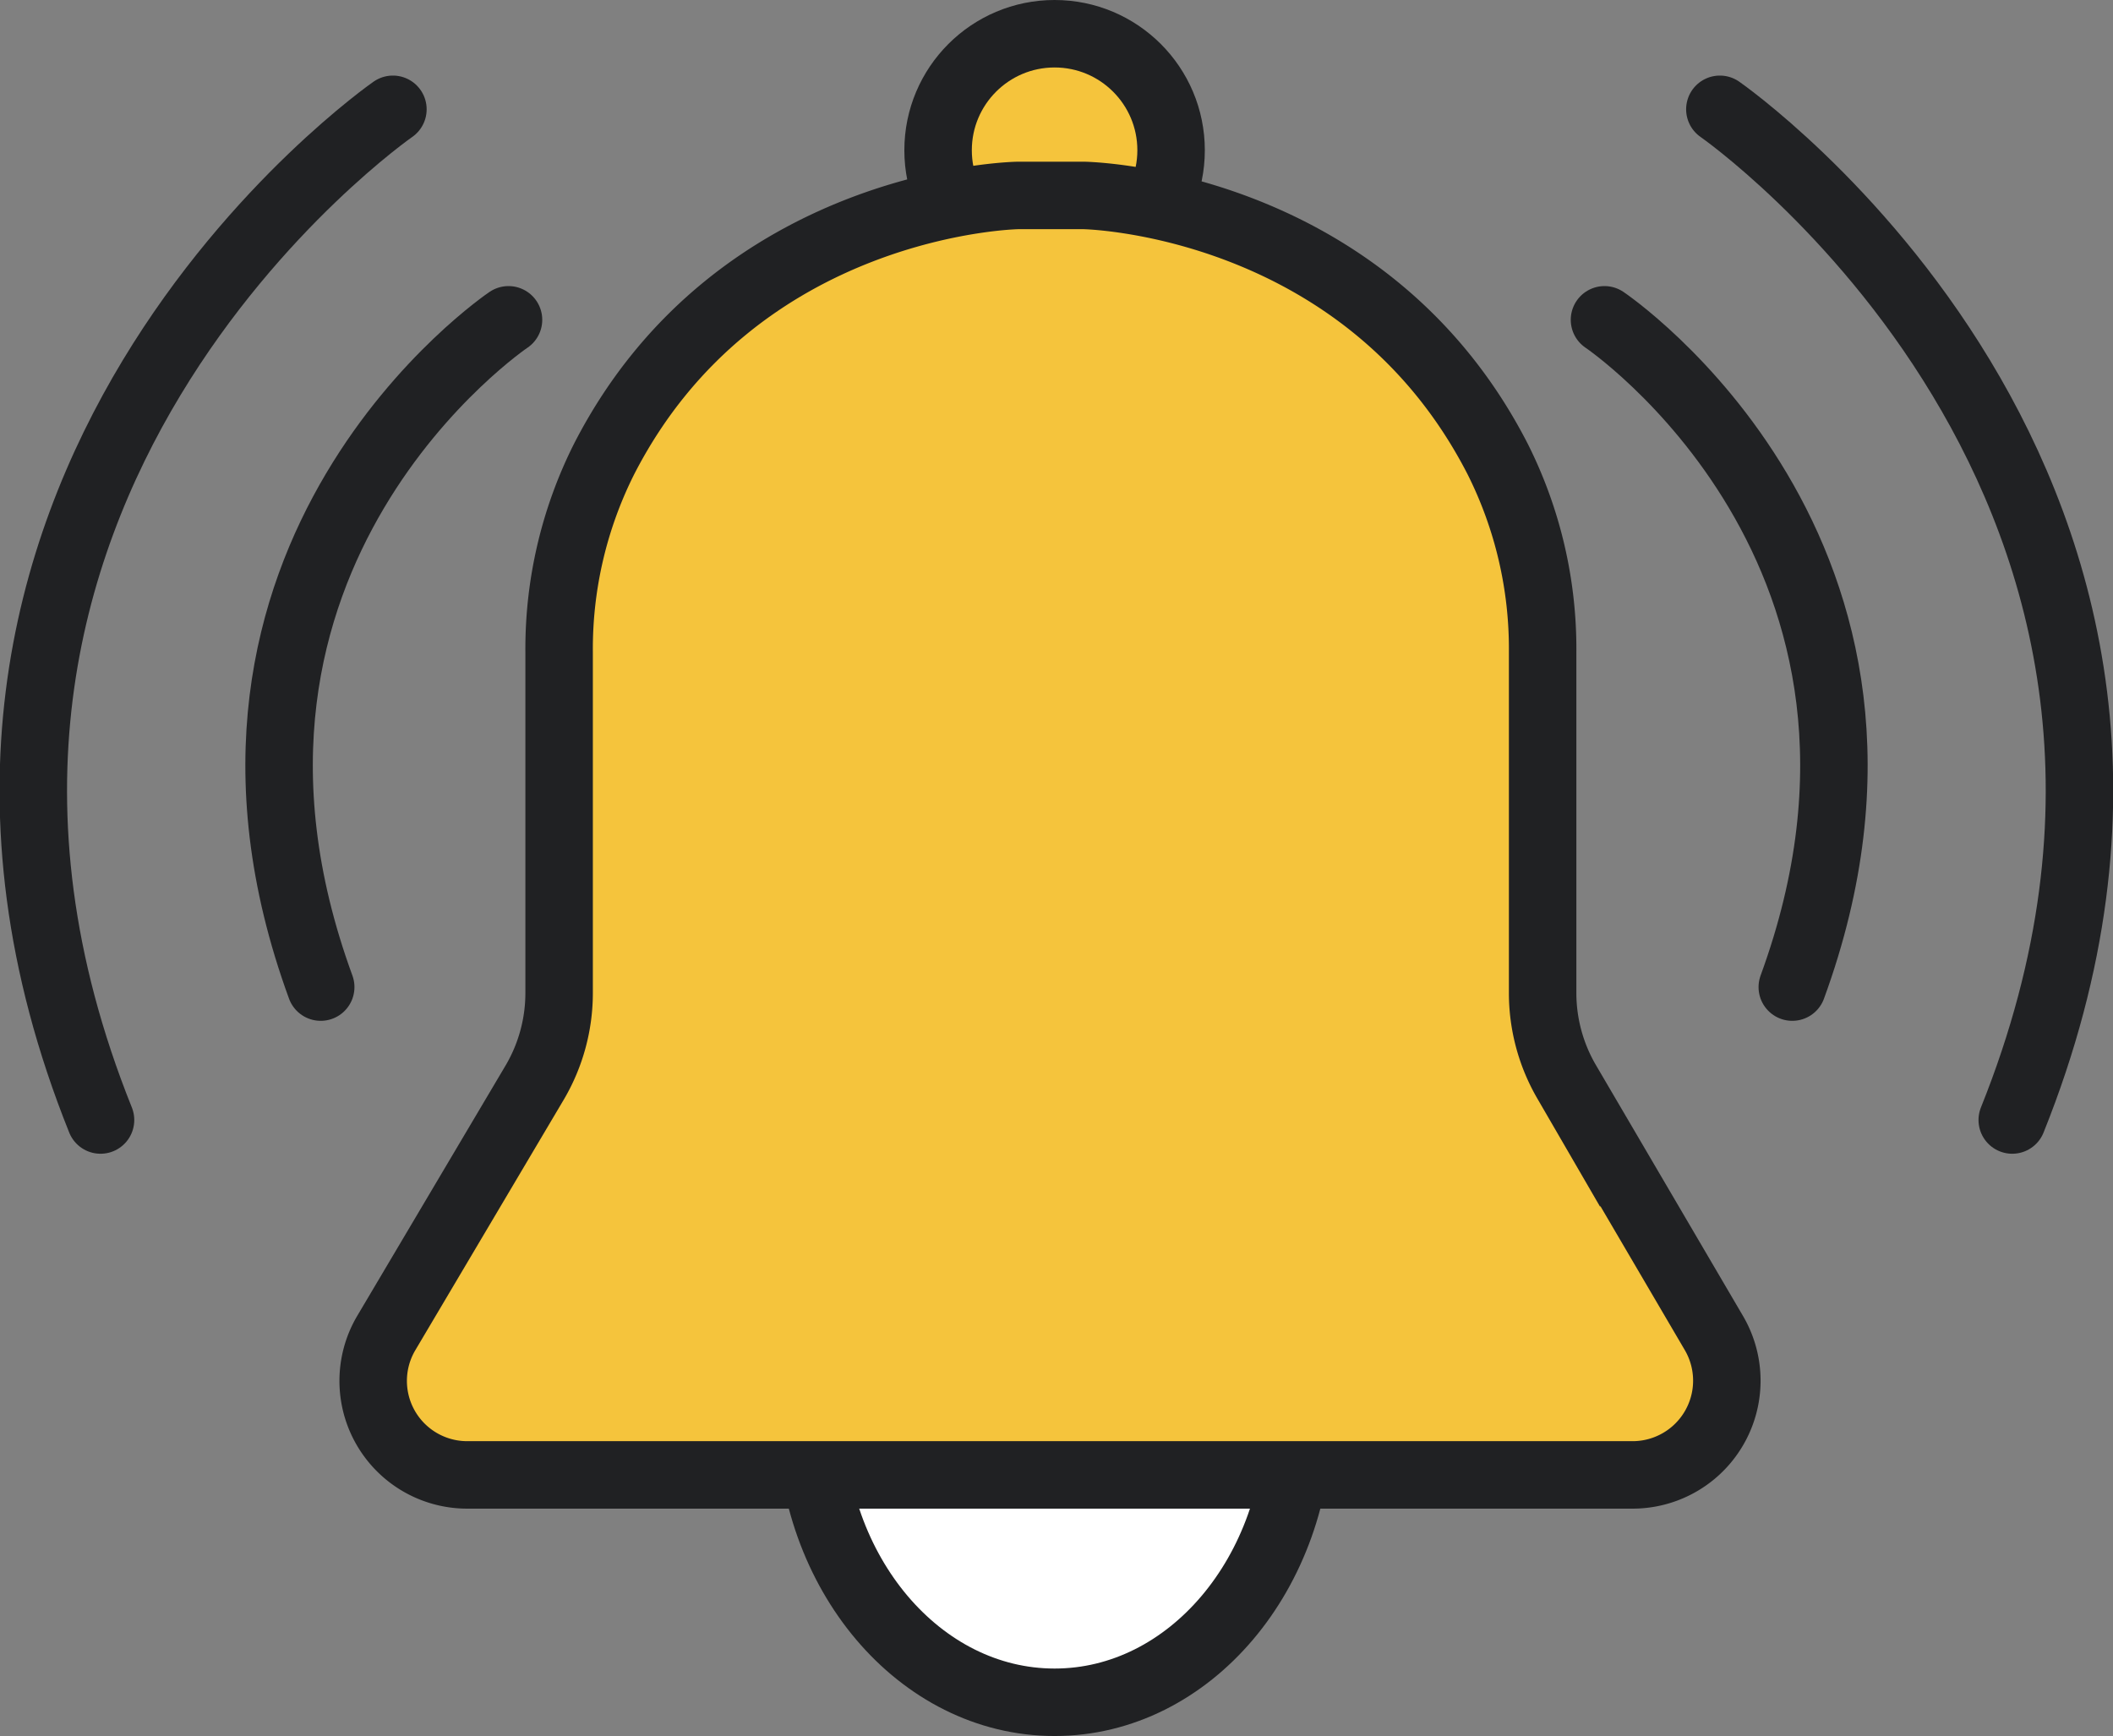 <svg id="Layer_1" data-name="Layer 1" xmlns="http://www.w3.org/2000/svg" viewBox="0 0 93.95 77.2"><rect x="0" y="0" width="93.95" height="77.2" fill="#808080" stroke="none"/><defs><style>.cls-1{fill:#f5c43c;}.cls-1,.cls-2,.cls-3{stroke:#202123;stroke-miterlimit:10;stroke-width:3px;}.cls-2{fill:#fff;}.cls-3{fill:none;stroke-linecap:round;}</style></defs><title>3_bell</title><circle class="cls-1" cx="46.89" cy="6.68" r="5.18"/><ellipse class="cls-2" cx="46.89" cy="62.86" rx="10.86" ry="12.83"/><path class="cls-1" d="M744.37,627.3h21.75a4.19,4.19,0,0,0,3.62-6.3l-6.56-11.19a7.85,7.85,0,0,1-1.06-3.93V590.71a18.79,18.79,0,0,0-2-8.58c-5.92-11.54-18.4-11.72-18.4-11.72h-2.93s-12.48.18-18.4,11.72a18.79,18.79,0,0,0-2,8.58v15.17a7.85,7.85,0,0,1-1.06,3.93L710.7,621a4.18,4.18,0,0,0,3.61,6.3h30.06Z" transform="translate(-693.53 -561.72)"/><path class="cls-3" d="M716.14,575.94s-15.41,10.37-8.35,29.67" transform="translate(-693.53 -561.72)"/><path class="cls-3" d="M711,566.58s-24.28,16.85-13,44.94" transform="translate(-693.53 -561.72)"/><path class="cls-3" d="M764.87,575.94s15.41,10.37,8.35,29.67" transform="translate(-693.53 -561.72)"/><path class="cls-3" d="M770,566.58s24.28,16.85,13,44.94" transform="translate(-693.53 -561.72)"/></svg>